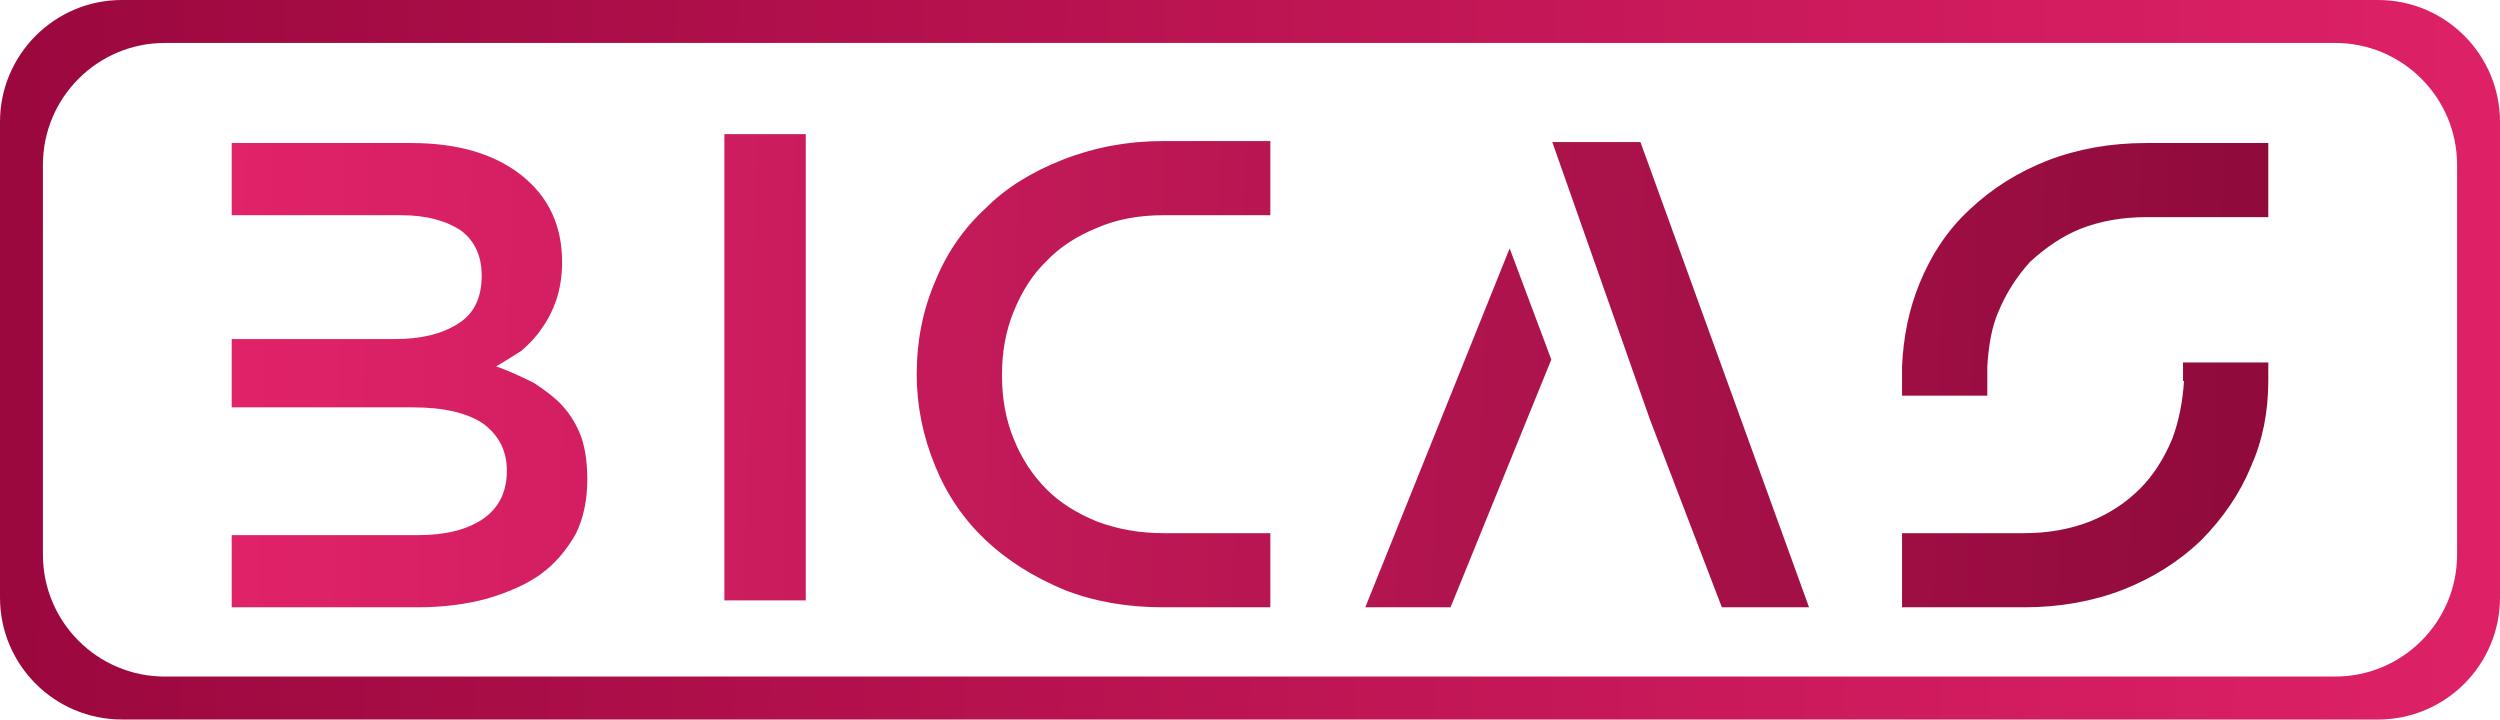 <svg width="205" height="59" viewBox="0 0 205 59" fill="none" xmlns="http://www.w3.org/2000/svg">
<path d="M0 10C0 4.477 4.477 0 10 0H195C200.523 0 205 4.477 205 10V49C205 54.523 200.523 59 195 59H10C4.477 59 0 54.523 0 49V10ZM13.519 3.522C7.996 3.522 3.519 8 3.519 13.522V45.478C3.519 51.001 7.996 55.478 13.519 55.478H191.481C197.004 55.478 201.481 51.001 201.481 45.478V13.522C201.481 8 197.004 3.522 191.481 3.522H13.519Z" fill="url(#paint0_linear_497_8607)"/>
<path d="M47.681 35.882C47.31 34.869 46.78 33.989 46.092 33.243C45.615 32.709 44.847 32.096 43.788 31.403C42.623 30.817 41.59 30.363 40.689 30.044C41.325 29.67 42.014 29.244 42.755 28.764C43.496 28.124 44.053 27.511 44.423 26.924C44.9 26.284 45.297 25.511 45.615 24.605C45.933 23.645 46.092 22.605 46.092 21.486C46.092 18.5 44.98 16.127 42.755 14.368C40.531 12.608 37.511 11.728 33.698 11.728H19V17.647H32.904C34.916 17.647 36.558 18.073 37.83 18.927C38.942 19.78 39.498 21.006 39.498 22.605C39.498 24.419 38.862 25.725 37.591 26.524C36.267 27.378 34.546 27.804 32.427 27.804H19V33.403H33.857C36.399 33.403 38.332 33.856 39.656 34.762C40.928 35.722 41.563 37.002 41.563 38.601C41.563 40.307 40.928 41.614 39.656 42.52C38.332 43.427 36.558 43.88 34.333 43.88H19V49.798H34.254C36.32 49.798 38.227 49.558 39.974 49.078C41.775 48.545 43.232 47.879 44.344 47.079C45.456 46.279 46.41 45.186 47.204 43.8C47.84 42.52 48.157 41.027 48.157 39.321C48.157 37.988 47.998 36.842 47.681 35.882ZM66.073 26.916V11H59.399V49.23H66.073V26.916ZM76.679 23.085C77.632 20.739 79.009 18.74 80.81 17.087C82.452 15.434 84.571 14.101 87.166 13.088C89.761 12.075 92.489 11.568 95.349 11.568H104.168V17.647H95.429C93.363 17.647 91.536 17.993 89.947 18.686C88.252 19.38 86.875 20.286 85.816 21.406C84.703 22.472 83.803 23.858 83.114 25.565C82.479 27.111 82.161 28.844 82.161 30.763C82.161 32.683 82.479 34.416 83.114 35.962C83.75 37.561 84.65 38.948 85.816 40.121C86.875 41.187 88.252 42.067 89.947 42.76C91.642 43.4 93.469 43.72 95.429 43.72H104.168V49.798H95.349C92.383 49.798 89.682 49.318 87.246 48.358C84.703 47.292 82.558 45.932 80.81 44.279C79.009 42.573 77.632 40.547 76.679 38.201C75.673 35.748 75.169 33.242 75.169 30.683C75.169 27.964 75.673 25.431 76.679 23.085ZM141.191 49.798H148.341L134.517 11.648H127.287L135.311 34.442L141.191 49.798ZM111.954 49.798H118.945L127.208 29.483L123.792 20.366L111.954 49.798ZM175.989 11.728C173.076 11.728 170.375 12.208 167.885 13.168C165.449 14.127 163.33 15.46 161.529 17.167C159.782 18.766 158.405 20.792 157.398 23.245C156.551 25.325 156.074 27.59 155.968 30.043V32.443H162.96V30.043C163.065 28.23 163.357 26.764 163.833 25.644C164.469 24.098 165.343 22.712 166.455 21.485C167.779 20.259 169.156 19.353 170.587 18.766C172.228 18.126 174.029 17.806 175.989 17.806H186V11.728H175.989ZM179.008 29.723L179.009 31.243H179.088C178.982 32.949 178.664 34.522 178.135 35.962C177.446 37.614 176.572 38.974 175.513 40.041C174.348 41.214 172.971 42.12 171.382 42.76C169.74 43.4 167.939 43.72 165.979 43.72H155.968V49.798H165.979C168.892 49.798 171.593 49.318 174.083 48.358C176.519 47.398 178.638 46.066 180.439 44.359C182.292 42.493 183.669 40.467 184.57 38.281C185.523 36.148 186 33.802 186 31.243V29.723H179.008Z" fill="url(#paint1_linear_497_8607)"/>
<defs>
<linearGradient id="paint0_linear_497_8607" x1="-29" y1="33.029" x2="243.5" y2="35.027" gradientUnits="userSpaceOnUse">
<stop offset="0" stop-color="#910438"/>
<stop offset="1" stop-color="#EB266F"/>
</linearGradient>
<linearGradient id="paint1_linear_497_8607" x1="-1.979" y1="33.921" x2="204.897" y2="39.63" gradientUnits="userSpaceOnUse">
<stop stop-color="#EB266F"/>
<stop offset="1" stop-color="#860736"/>
</linearGradient>
</defs>
</svg>
